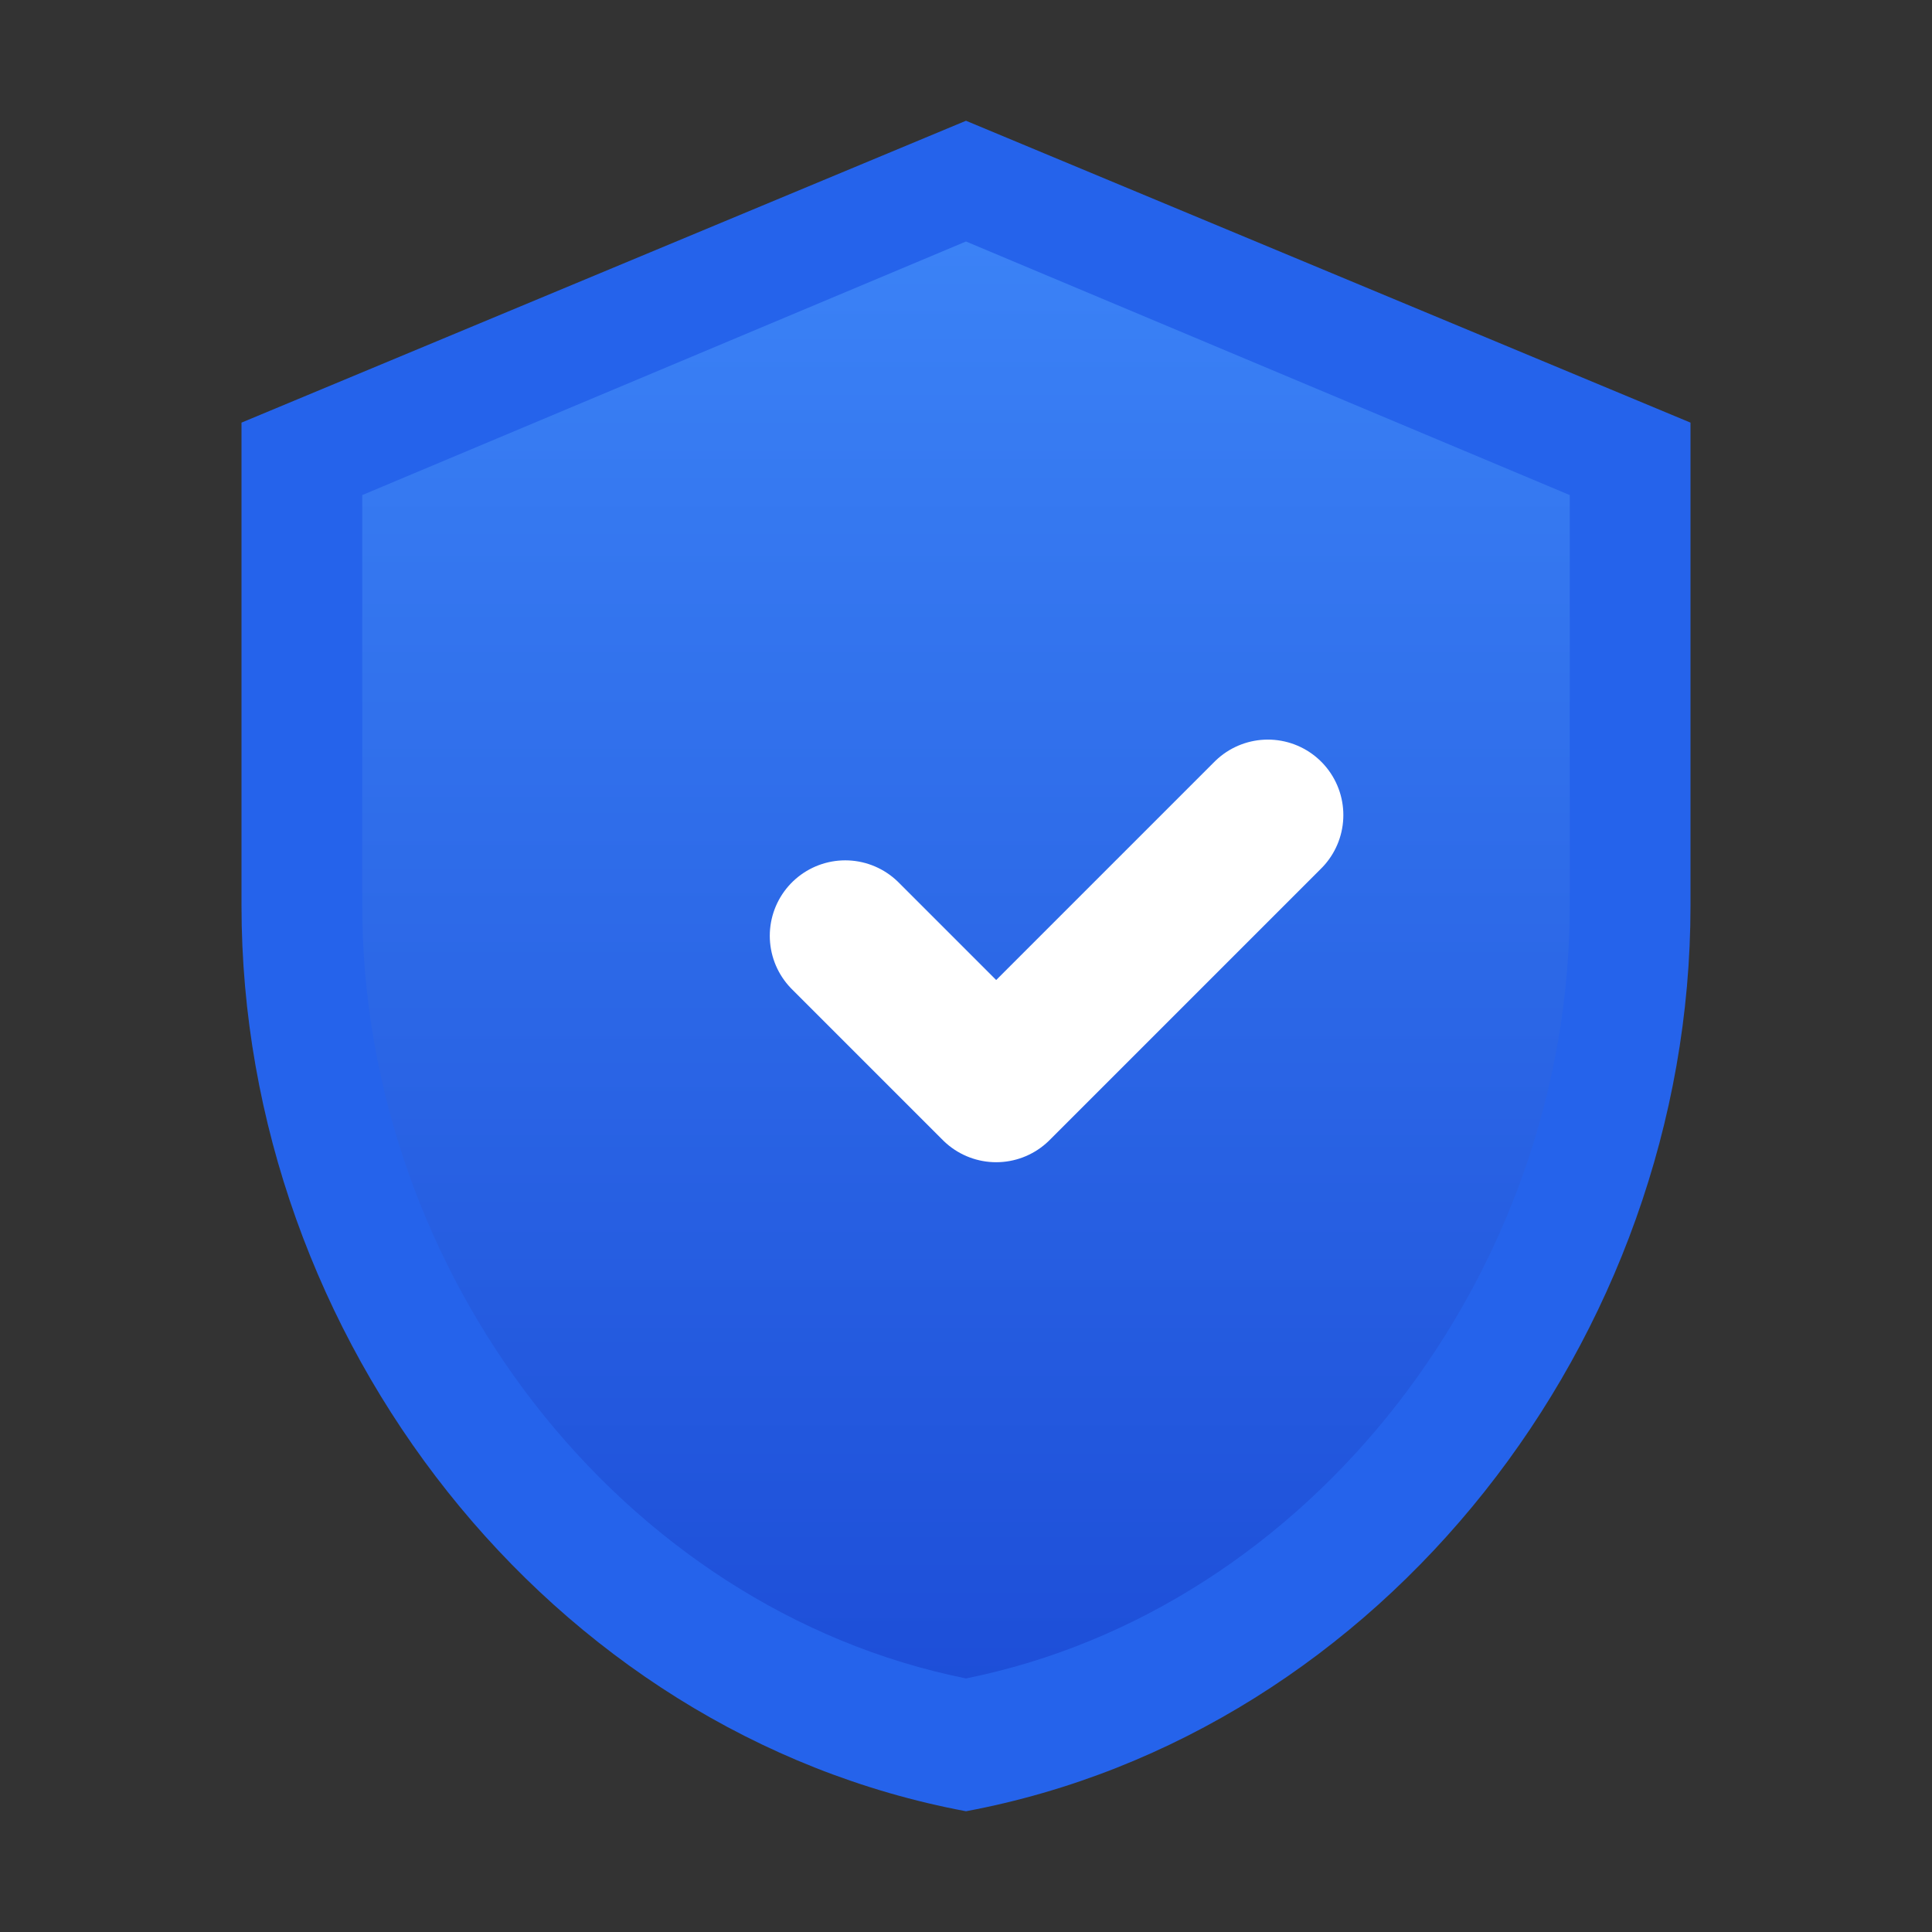 <?xml version="1.0" encoding="UTF-8"?>
<svg width="32" height="32" viewBox="0 0 32 32" fill="none" xmlns="http://www.w3.org/2000/svg">
  <rect x="0" y="0" width="32" height="32" fill="#333333" stroke="none"/>
  <!-- Outer Shield -->
  <path d="M16 2L4 7V15C4 22.18 9.105 28.711 16 30C22.895 28.711 28 22.18 28 15V7L16 2Z" fill="#2563EB"/>
  
  <!-- Inner Shield Gradient -->
  <path d="M16 4L6 8.2V15C6 21.086 10.277 26.648 16 27.8C21.723 26.648 26 21.086 26 15V8.2L16 4Z" fill="url(#shield_gradient)"/>
  
  <!-- Checkmark -->
  <path d="M14 15.5L16.5 18L21 13.5" stroke="white" stroke-width="2.5" stroke-linecap="round" stroke-linejoin="round"/>
  
  <!-- Gradient Definition -->
  <defs>
    <linearGradient id="shield_gradient" x1="16" y1="4" x2="16" y2="28" gradientUnits="userSpaceOnUse">
      <stop offset="0%" stop-color="#3B82F6"/>
      <stop offset="100%" stop-color="#1D4ED8"/>
    </linearGradient>
  </defs>
</svg>